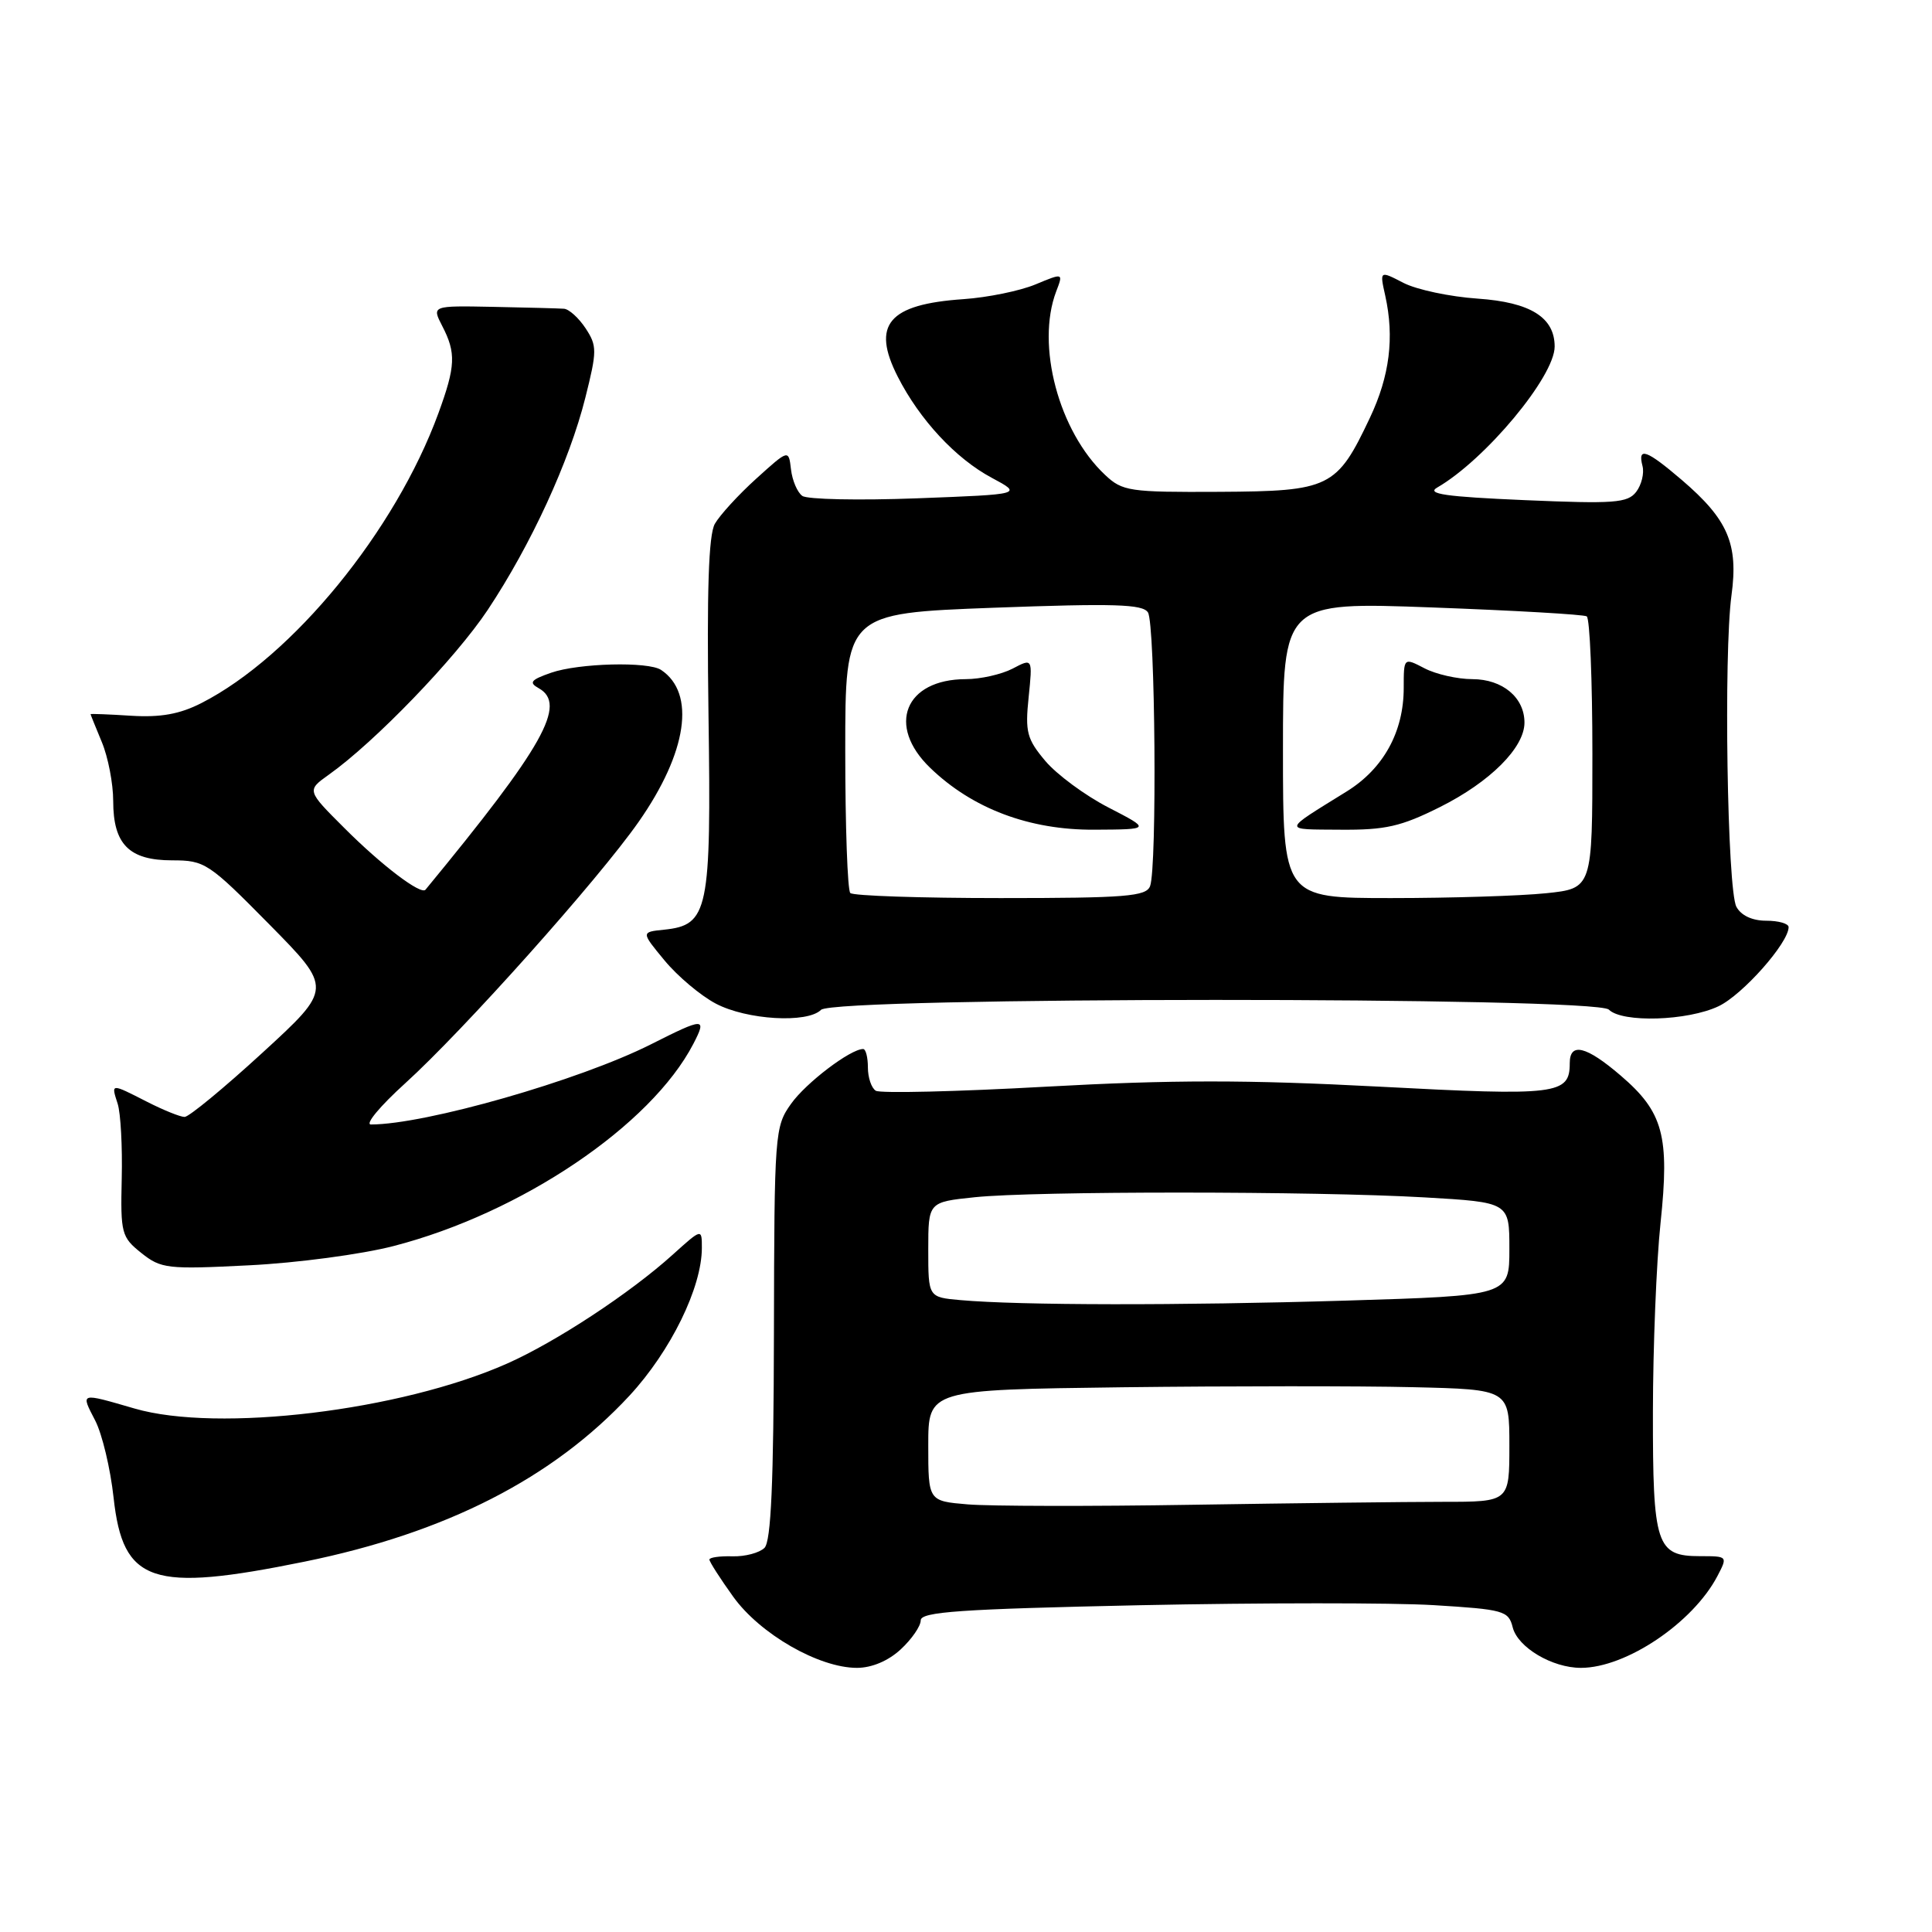 <?xml version="1.0" encoding="UTF-8" standalone="no"?>
<!DOCTYPE svg PUBLIC "-//W3C//DTD SVG 1.1//EN" "http://www.w3.org/Graphics/SVG/1.1/DTD/svg11.dtd" >
<svg xmlns="http://www.w3.org/2000/svg" xmlns:xlink="http://www.w3.org/1999/xlink" version="1.1" viewBox="0 0 256 256">
 <g >
 <path fill="currentColor"
d=" M 119.35 218.55 C 120.81 217.20 122.00 215.47 122.00 214.71 C 122.00 213.57 127.23 213.21 151.04 212.70 C 167.01 212.37 184.53 212.36 189.97 212.69 C 199.26 213.26 199.89 213.43 200.44 215.63 C 201.11 218.29 205.67 221.00 209.48 221.00 C 215.45 221.00 224.31 215.04 227.56 208.85 C 228.94 206.21 228.93 206.20 225.28 206.20 C 219.46 206.20 219.00 204.78 219.02 187.06 C 219.03 178.50 219.48 167.25 220.03 162.05 C 221.25 150.50 220.39 147.35 214.75 142.52 C 210.17 138.59 208.00 138.07 208.00 140.88 C 208.00 145.04 206.37 145.24 182.63 143.98 C 165.27 143.07 155.28 143.07 138.64 143.99 C 126.80 144.65 116.63 144.89 116.05 144.53 C 115.47 144.18 115.00 142.78 115.00 141.44 C 115.00 140.10 114.72 139.00 114.37 139.00 C 112.69 139.00 106.79 143.48 104.82 146.26 C 102.66 149.28 102.60 150.12 102.55 176.63 C 102.51 196.48 102.17 204.22 101.30 205.10 C 100.63 205.76 98.72 206.27 97.05 206.22 C 95.37 206.17 94.00 206.37 94.00 206.65 C 94.00 206.94 95.42 209.16 97.16 211.58 C 100.71 216.52 108.50 221.00 113.55 221.00 C 115.52 221.00 117.71 220.07 119.35 218.55 Z  M 40.34 206.93 C 59.11 203.11 73.27 195.87 83.42 184.92 C 88.88 179.01 93.00 170.60 93.00 165.35 C 93.00 162.77 93.00 162.77 89.15 166.24 C 83.51 171.34 73.65 177.82 67.17 180.69 C 53.07 186.94 28.89 189.85 17.84 186.64 C 10.53 184.52 10.67 184.47 12.61 188.22 C 13.53 189.99 14.63 194.59 15.05 198.44 C 16.29 209.77 20.11 211.05 40.34 206.93 Z  M 52.14 165.11 C 69.04 160.75 86.26 149.13 91.87 138.32 C 93.69 134.80 93.34 134.80 86.23 138.39 C 76.73 143.17 56.36 149.00 49.15 149.00 C 48.33 149.00 50.36 146.56 53.66 143.57 C 61.39 136.57 79.31 116.51 84.63 108.89 C 91.06 99.70 92.22 91.85 87.60 88.77 C 85.90 87.63 76.68 87.87 73.03 89.14 C 70.33 90.08 70.04 90.44 71.38 91.19 C 75.17 93.31 72.05 98.87 56.38 117.89 C 55.78 118.62 50.57 114.67 45.62 109.71 C 40.64 104.74 40.64 104.74 43.57 102.65 C 49.68 98.31 60.35 87.24 64.63 80.81 C 70.36 72.18 75.44 61.15 77.56 52.70 C 79.12 46.49 79.12 45.83 77.60 43.51 C 76.69 42.13 75.40 40.96 74.73 40.91 C 74.05 40.86 69.83 40.75 65.35 40.66 C 57.21 40.50 57.21 40.50 58.60 43.20 C 60.45 46.77 60.37 48.52 58.09 54.76 C 52.39 70.34 38.78 86.99 26.69 93.16 C 23.81 94.63 21.29 95.08 17.37 94.84 C 14.42 94.65 12.00 94.56 12.00 94.63 C 12.00 94.70 12.68 96.37 13.50 98.35 C 14.32 100.32 15.00 103.83 15.00 106.14 C 15.00 111.88 17.11 114.00 22.81 114.00 C 27.14 114.00 27.64 114.33 35.69 122.49 C 44.06 130.98 44.06 130.98 34.78 139.49 C 29.68 144.17 25.03 148.00 24.46 148.00 C 23.89 148.00 21.66 147.10 19.50 146.00 C 14.64 143.52 14.71 143.52 15.59 146.25 C 15.99 147.49 16.23 151.95 16.13 156.16 C 15.96 163.43 16.10 163.93 18.73 166.03 C 21.34 168.11 22.18 168.21 33.00 167.66 C 39.33 167.35 47.94 166.20 52.14 165.11 Z  M 108.79 133.81 C 110.53 132.07 211.45 132.05 213.18 133.78 C 214.95 135.55 223.62 135.28 227.72 133.33 C 230.90 131.82 237.00 124.94 237.00 122.85 C 237.00 122.38 235.67 122.00 234.04 122.00 C 232.18 122.00 230.70 121.31 230.08 120.15 C 228.87 117.90 228.38 86.64 229.43 78.89 C 230.36 72.07 228.97 68.84 222.85 63.60 C 218.16 59.59 216.97 59.17 217.64 61.75 C 217.89 62.71 217.51 64.25 216.80 65.18 C 215.66 66.65 213.88 66.78 202.02 66.27 C 191.54 65.82 188.96 65.45 190.44 64.60 C 196.81 60.92 206.00 49.89 206.00 45.92 C 206.00 42.05 202.78 40.05 195.81 39.57 C 192.13 39.32 187.70 38.38 185.96 37.48 C 182.81 35.85 182.81 35.85 183.55 39.17 C 184.78 44.71 184.14 49.83 181.52 55.36 C 177.13 64.65 176.23 65.09 161.57 65.17 C 149.64 65.23 148.73 65.10 146.42 62.92 C 140.29 57.16 137.25 45.74 139.95 38.62 C 140.90 36.15 140.90 36.15 137.20 37.69 C 135.16 38.54 130.87 39.42 127.65 39.64 C 117.71 40.32 115.44 43.01 118.96 49.92 C 121.87 55.63 126.64 60.76 131.41 63.31 C 135.50 65.50 135.50 65.50 121.50 66.03 C 113.80 66.32 106.96 66.18 106.31 65.71 C 105.65 65.24 104.98 63.66 104.81 62.19 C 104.50 59.54 104.50 59.54 100.20 63.43 C 97.83 65.57 95.37 68.27 94.72 69.41 C 93.89 70.89 93.65 78.26 93.88 94.76 C 94.25 120.76 93.87 122.58 87.99 123.19 C 84.94 123.50 84.94 123.50 88.06 127.27 C 89.78 129.35 92.83 131.92 94.84 132.98 C 98.95 135.15 106.98 135.62 108.79 133.81 Z  M 128.25 199.34 C 123.00 198.90 123.00 198.90 123.00 191.52 C 123.00 184.15 123.00 184.15 148.75 183.82 C 162.91 183.65 180.24 183.64 187.25 183.81 C 200.00 184.11 200.00 184.11 200.00 191.56 C 200.00 199.00 200.00 199.00 191.25 199.00 C 186.44 199.00 171.47 199.18 158.00 199.39 C 144.53 199.61 131.14 199.58 128.25 199.34 Z  M 127.25 172.27 C 123.00 171.89 123.00 171.89 123.00 165.58 C 123.00 159.28 123.00 159.28 129.15 158.64 C 137.09 157.81 174.24 157.82 188.75 158.66 C 200.00 159.31 200.00 159.31 200.00 165.49 C 200.00 171.68 200.00 171.68 178.25 172.34 C 156.29 173.00 135.07 172.97 127.25 172.27 Z  M 112.67 118.33 C 112.30 117.97 112.00 109.48 112.00 99.47 C 112.00 81.27 112.00 81.27 131.63 80.53 C 147.62 79.94 151.42 80.05 152.11 81.15 C 153.08 82.68 153.33 114.98 152.39 117.42 C 151.87 118.78 149.17 119.00 132.56 119.00 C 121.99 119.00 113.03 118.70 112.67 118.33 Z  M 146.88 107.00 C 143.79 105.41 140.03 102.63 138.51 100.83 C 136.07 97.93 135.82 96.99 136.30 92.39 C 136.83 87.20 136.83 87.20 134.17 88.60 C 132.70 89.36 129.91 89.99 127.97 89.99 C 119.91 90.01 117.44 96.14 123.25 101.74 C 128.85 107.15 136.39 109.99 145.00 109.94 C 152.50 109.90 152.50 109.90 146.88 107.00 Z  M 170.00 99.38 C 170.00 79.76 170.00 79.76 189.75 80.49 C 200.61 80.89 209.84 81.42 210.25 81.67 C 210.66 81.92 211.00 90.13 211.00 99.92 C 211.00 117.72 211.00 117.72 204.85 118.36 C 201.47 118.71 192.25 119.00 184.35 119.00 C 170.00 119.00 170.00 119.00 170.00 99.38 Z  M 190.80 106.94 C 197.44 103.62 202.00 99.07 202.00 95.75 C 202.00 92.42 199.10 90.00 195.10 89.99 C 193.12 89.99 190.26 89.34 188.75 88.55 C 186.00 87.12 186.00 87.12 186.00 91.16 C 186.00 96.98 183.31 101.86 178.43 104.88 C 169.82 110.22 169.87 109.88 177.59 109.94 C 183.57 109.99 185.64 109.52 190.80 106.94 Z "/>
</g>
</svg>